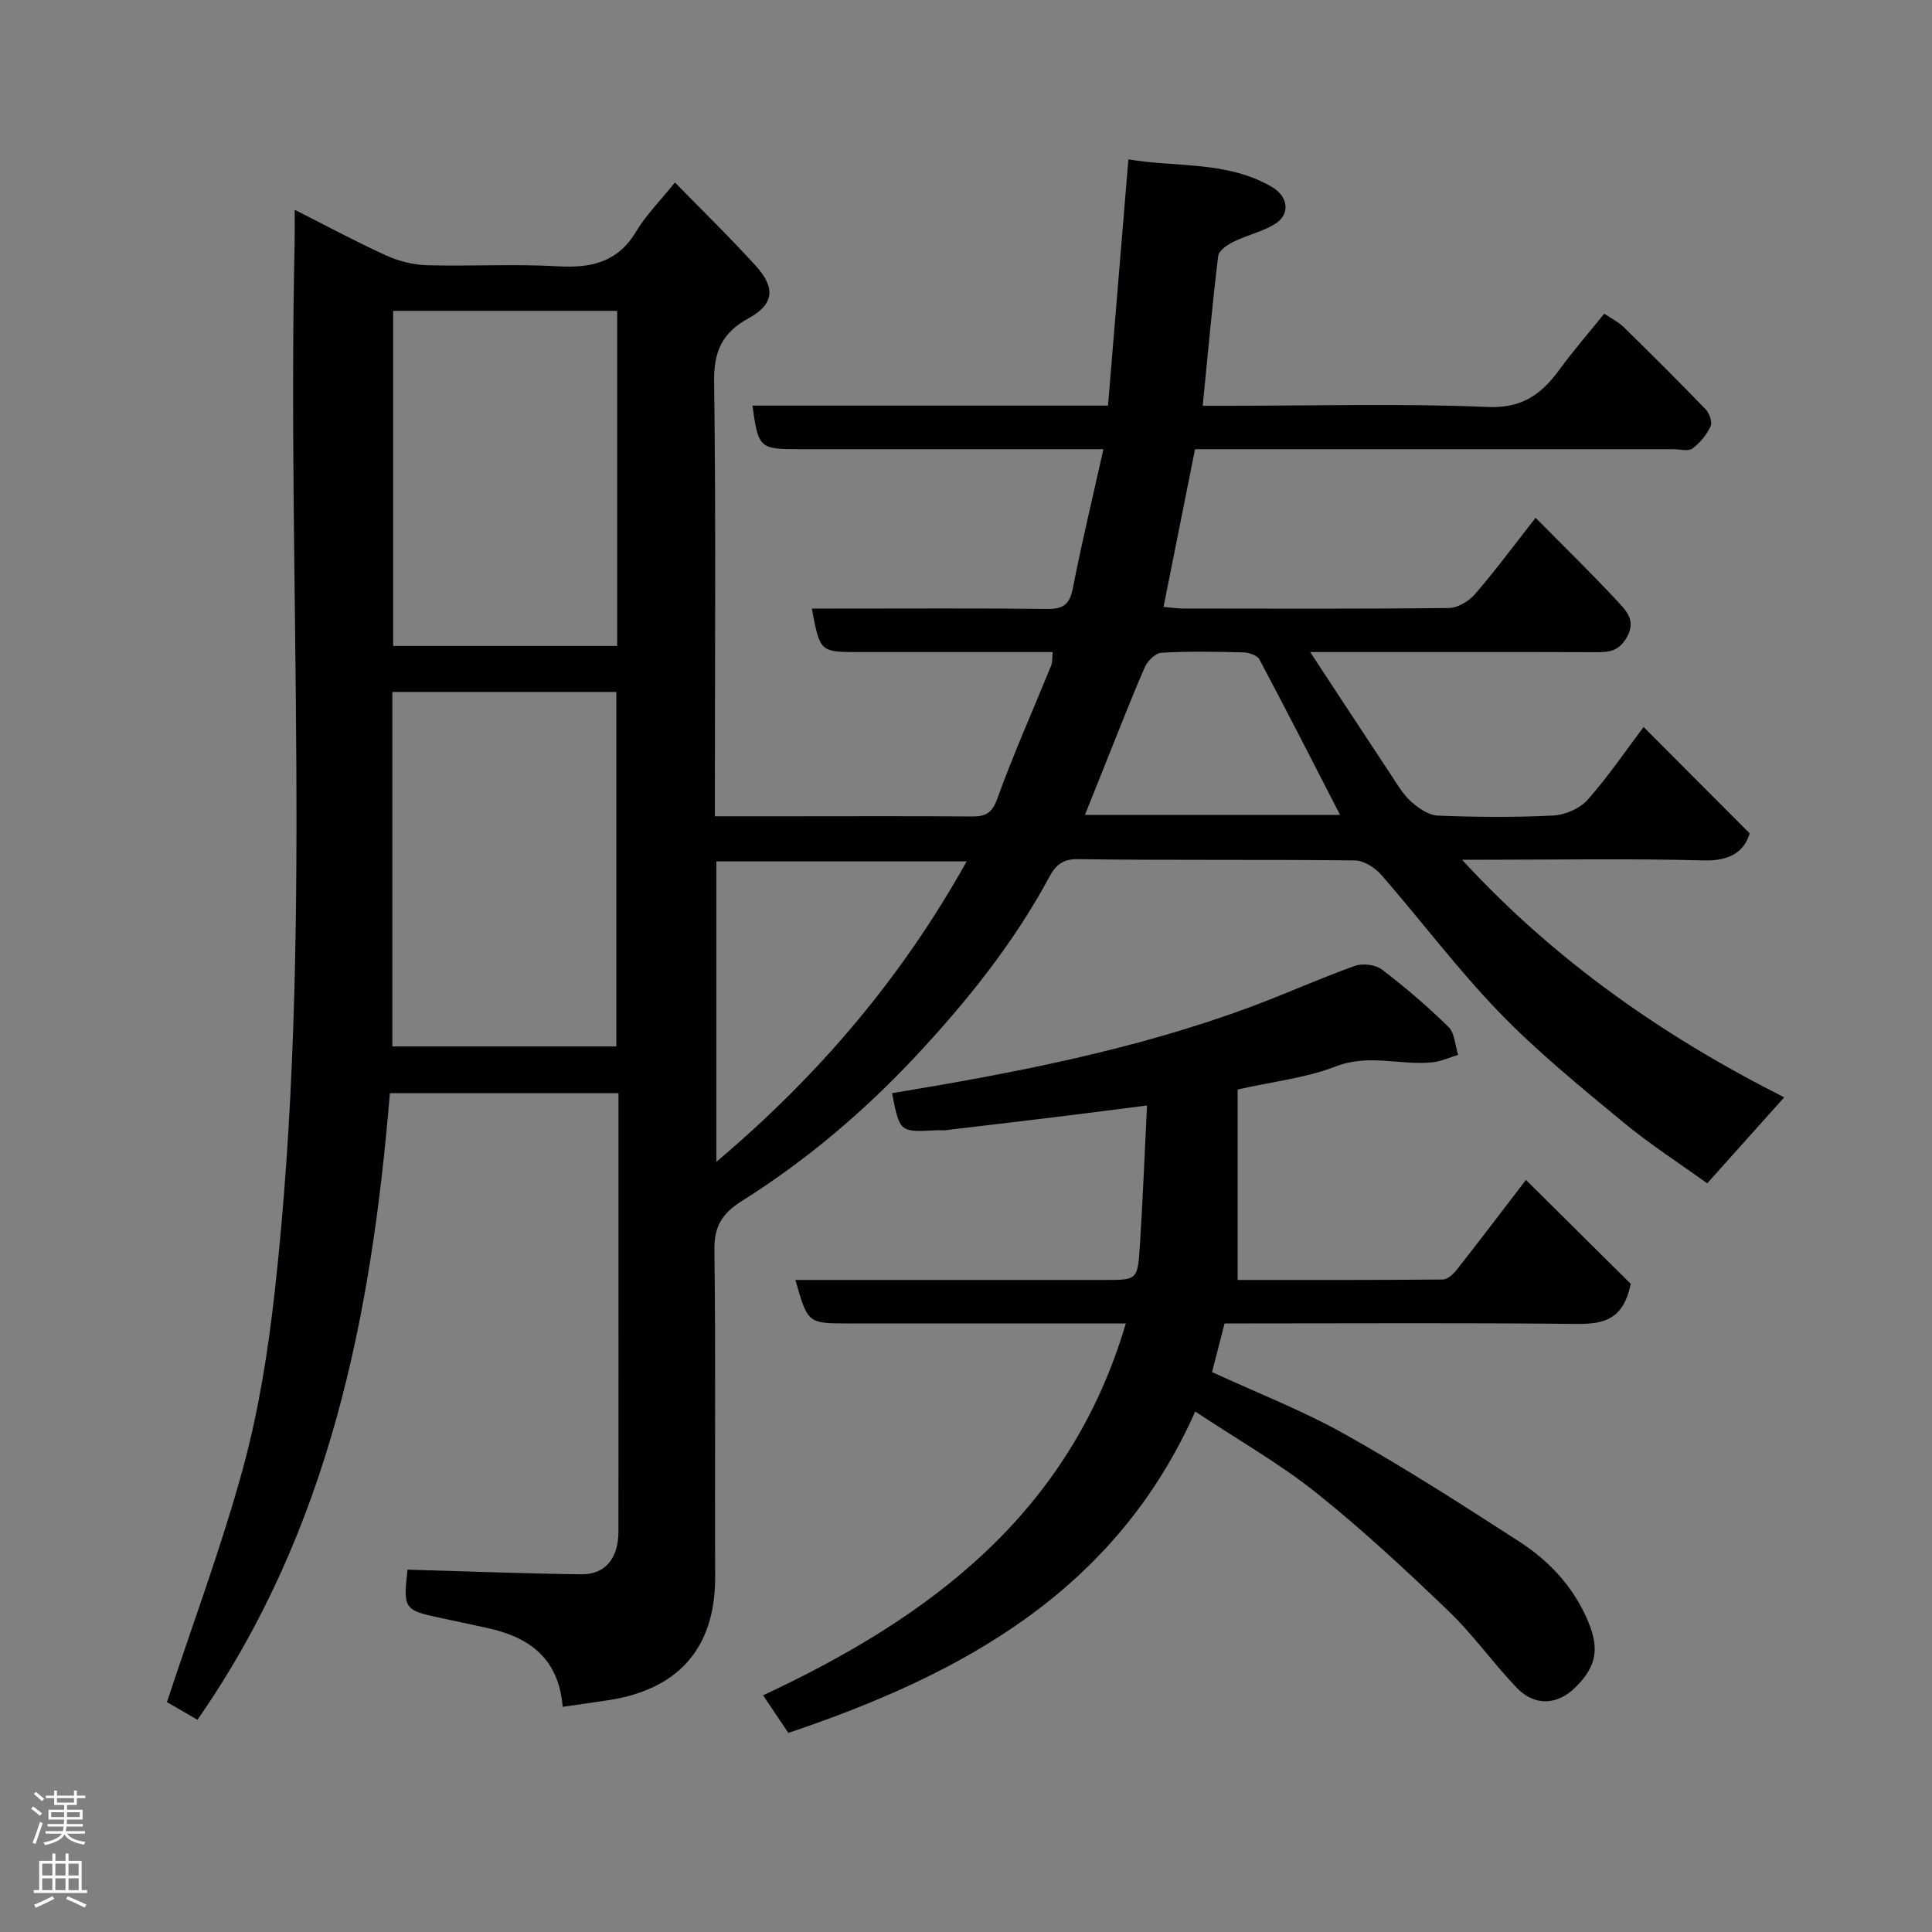 <svg enable-background="new 0 0 400 400" viewBox="0 0 400 400" xmlns="http://www.w3.org/2000/svg"><rect x="0" y="0" width="400" height="400" fill="#808080" stroke="none"/><path d="m40.88 356.06c-2.47-1.43-5-2.89-6.32-3.66 5.41-16.41 11.34-32.24 15.76-48.47 3.25-11.92 5.2-24.29 6.57-36.59 8.05-72.25 2.49-144.79 4.11-217.18.04-1.94.01-3.88.01-6.73 6.8 3.43 12.78 6.67 18.96 9.47 2.59 1.17 5.59 1.93 8.42 2.01 8.99.25 18.02-.3 26.99.22 6.92.4 12.45-.74 16.3-7.16 2.08-3.47 5.04-6.43 8.06-10.19 5.65 5.79 11.4 11.37 16.77 17.3 4.12 4.55 3.73 7.94-1.52 10.81-5.45 2.98-7.23 6.84-7.14 13.1.38 27.99.16 55.99.16 83.99v6.02h15.17c12.67 0 25.33-.06 38 .04 2.82.02 4.18-.6 5.29-3.66 3.37-9.33 7.43-18.41 11.17-27.6.29-.71.18-1.58.3-2.78-13.53 0-26.84 0-40.16 0-8 0-8 0-9.7-9h5.32c14.5 0 29-.09 43.5.07 3.27.04 4.57-.98 5.21-4.24 1.84-9.41 4.09-18.74 6.34-28.83-2.39 0-4.15 0-5.92 0-19 0-38 0-57 0-8.3 0-8.51-.2-9.75-9.02h73.62c1.4-16.88 2.79-33.65 4.22-50.99 9.85 1.7 20.37.26 29.71 5.71 3.43 2 3.89 5.73.54 7.74-2.61 1.57-5.74 2.26-8.5 3.62-1.27.63-3.03 1.83-3.16 2.94-1.22 10.09-2.13 20.22-3.2 31.01h5.5c17.83 0 35.69-.51 53.49.25 7.26.31 11.22-2.72 14.96-7.85 2.8-3.83 5.92-7.43 9.18-11.47 1.53 1.04 2.97 1.74 4.05 2.8 5.71 5.6 11.39 11.24 16.94 17 .79.82 1.43 2.68 1.03 3.53-.83 1.76-2.2 3.45-3.76 4.59-.87.64-2.58.14-3.92.14-32.83 0-65.66 0-99.06 0-2.15 10.75-4.3 21.52-6.52 32.65 1.53.13 2.79.34 4.06.34 18.33.02 36.67.1 55-.11 1.83-.02 4.13-1.38 5.39-2.83 4.25-4.92 8.13-10.17 12.58-15.85 6.16 6.24 11.99 11.9 17.49 17.87 1.55 1.69 3.21 3.67 1.41 6.85-1.68 2.98-3.74 3.12-6.49 3.11-17-.06-34-.03-51-.03-2.3 0-4.6 0-8.08 0 5.91 9 11.3 17.23 16.74 25.44 1.26 1.91 2.44 3.98 4.11 5.48 1.53 1.38 3.64 2.86 5.55 2.94 7.99.32 16.01.39 23.99-.02 2.45-.13 5.48-1.47 7.08-3.28 4.31-4.88 7.98-10.31 11.56-15.04 7.16 7.18 14.29 14.32 21.96 22.02-1.06 3.6-3.87 5.75-9.46 5.6-14.99-.41-29.99-.14-44.99-.14-1.6 0-3.19 0-5.1 0 19.36 21.06 41.99 36.73 66.7 49.19-5.14 5.74-10.31 11.51-15.94 17.81-5.51-3.98-11.83-8.05-17.57-12.8-8.76-7.25-17.63-14.48-25.51-22.63-8.66-8.96-16.18-19.02-24.4-28.44-1.31-1.5-3.62-2.97-5.49-2.99-19.16-.22-38.33 0-57.49-.26-3.19-.04-4.61 1.57-5.7 3.59-7.43 13.82-17.21 25.98-27.81 37.31-10.67 11.4-22.66 21.55-35.95 29.91-4.03 2.54-5.7 5.21-5.63 10.13.3 22.49.04 45 .16 67.49.08 15.51-8.25 23.59-22.14 25.7-3.05.46-6.1.89-9.43 1.37-.86-10.31-7.21-14.56-15.92-16.39-3.19-.67-6.37-1.37-9.55-2.05-7.37-1.57-7.57-1.89-6.66-9.96 12.03.34 24.01.81 35.99.96 4.97.06 7.67-3.31 7.68-8.86.02-21.83.01-43.66.01-65.5 0-8.31 0-16.62 0-25.25-15.71 0-31.12 0-47.33 0-3.78 45.88-12.47 90.43-39.84 129.73zm40.35-139.41h46.38c0-24.72 0-49.09 0-73.39-15.65 0-30.91 0-46.38 0zm46.55-152.29c-15.77 0-31.15 0-46.38 0v69.38h46.38c0-23.19 0-46.11 0-69.38zm72.36 113.98c-17.58 0-34.71 0-51.82 0v62.2c21.25-17.93 38.41-38.19 51.82-62.2zm77.31-9.62c-5.58-10.83-11.04-21.55-16.69-32.18-.46-.86-2.18-1.44-3.33-1.47-5.65-.15-11.32-.25-16.96.07-1.23.07-2.89 1.69-3.45 2.99-2.98 6.85-5.67 13.83-8.46 20.76-1.25 3.12-2.5 6.25-3.93 9.82 17.96.01 35.29.01 52.82.01z" fill="#010103"/><path d="m233.09 274c-19.45 0-38.44 0-57.42 0-8.43 0-8.43 0-10.99-9h64.01c6.69 0 6.84.01 7.29-6.81.62-9.55.99-19.11 1.5-29.31-6.55.83-12.16 1.56-17.77 2.25-7.97.97-15.93 1.92-23.9 2.86-.66.08-1.33-.02-2 .02-7.53.41-7.53.42-9.12-7.68 25.26-4.18 50.37-8.97 74.47-17.95 7.16-2.67 14.14-5.83 21.34-8.4 1.61-.58 4.27-.27 5.6.74 4.83 3.68 9.47 7.65 13.8 11.9 1.3 1.28 1.36 3.82 1.99 5.78-1.79.53-3.55 1.37-5.37 1.55-6.59.65-13.13-1.81-19.92.83-6.12 2.38-12.88 3.11-20.36 4.79v39.43c13.58 0 28.05.04 42.52-.09.96-.01 2.14-1.12 2.84-2.01 4.63-5.89 9.15-11.86 14.33-18.61 7.69 7.63 15.08 14.95 21.69 21.51-1.63 8.14-6.44 8.36-12.08 8.3-22.16-.24-44.32-.1-66.49-.1-1.82 0-3.63 0-5.51 0-.91 3.53-1.75 6.79-2.6 10.07 9.27 4.28 18.72 7.95 27.47 12.85 12.33 6.91 24.25 14.57 36.13 22.24 5.98 3.86 10.84 8.96 13.88 15.66 2.8 6.15 2.37 9.99-2.29 14.57-3.72 3.66-8.41 3.91-12.12.03-4.89-5.11-9.02-10.99-14.11-15.87-8.85-8.49-17.86-16.89-27.44-24.53-7.61-6.06-16.18-10.93-25-16.78-16.55 37.19-48.25 54.43-84.24 66.54-1.7-2.52-3.32-4.94-5.23-7.78 34.42-16.08 63.46-37.53 75.1-77z" fill="#010103"/><g fill="#fcfafa"><path d="m6.44 374.46.42-.45c.65.47 1.27.95 1.85 1.44l-.45.49c-.65-.56-1.25-1.06-1.82-1.48m.93 7.33-.63-.26c.55-1.36 1.05-2.8 1.52-4.33.19.1.38.19.59.27-.46 1.29-.95 2.73-1.48 4.32m-.38-10.38.44-.42c.43.34 1.01.82 1.74 1.44l-.49.49c-.53-.51-1.09-1.01-1.69-1.51m2.5.35h1.72v-1.04h.59v1.04h3.52v-1.04h.59v1.04h1.75v.53h-1.75v1.42h-2.03v.97h3.22v2.03h-3.24c0 .35-.01.66-.03.93h3.32v.53h-3.37c-.03.27-.08.58-.15.94h3.96v.53h-3.71c.67.92 1.93 1.48 3.79 1.68-.13.24-.23.44-.29.59-2.13-.38-3.48-1.08-4.04-2.12-.43.97-1.77 1.72-4.03 2.23-.09-.19-.2-.37-.33-.55 2.1-.42 3.37-1.03 3.81-1.83h-3.36v-.53h3.58c.08-.29.13-.61.16-.94h-3.33v-.53h3.39c.02-.27.04-.58.04-.93h-3.23v-2.03h3.25v-.97h-2.07v-1.42h-1.73zm1.12 3.44v1h2.65c.01-.3.02-.44.01-.4v-.25-.35zm1.19-2h3.52v-.91h-3.52zm4.71 2h-2.63v.59c0 .16-.01.28-.01.4h2.64z"/><path d="m13.56 383.74h.63v1.52h2.72v6.07h1.13v.6h-11.06v-.6h1.13v-6.07h2.73v-1.52h.63v1.52h2.1v-1.52zm-2.69 8.83.38.56c-1.24.63-2.53 1.25-3.85 1.85-.1-.21-.21-.42-.34-.63 1.36-.55 2.63-1.15 3.81-1.78m-2.13-4.27h2.1v-2.45h-2.1zm0 3.04h2.1v-2.46h-2.1zm2.72-3.04h2.1v-2.45h-2.1zm0 3.04h2.1v-2.46h-2.1zm6.07 3.6c-1.41-.71-2.7-1.3-3.86-1.78l.35-.56c1.45.62 2.75 1.19 3.88 1.72zm-1.25-9.09h-2.1v2.45h2.1zm-2.09 5.49h2.1v-2.46h-2.1z"/></g></svg>
